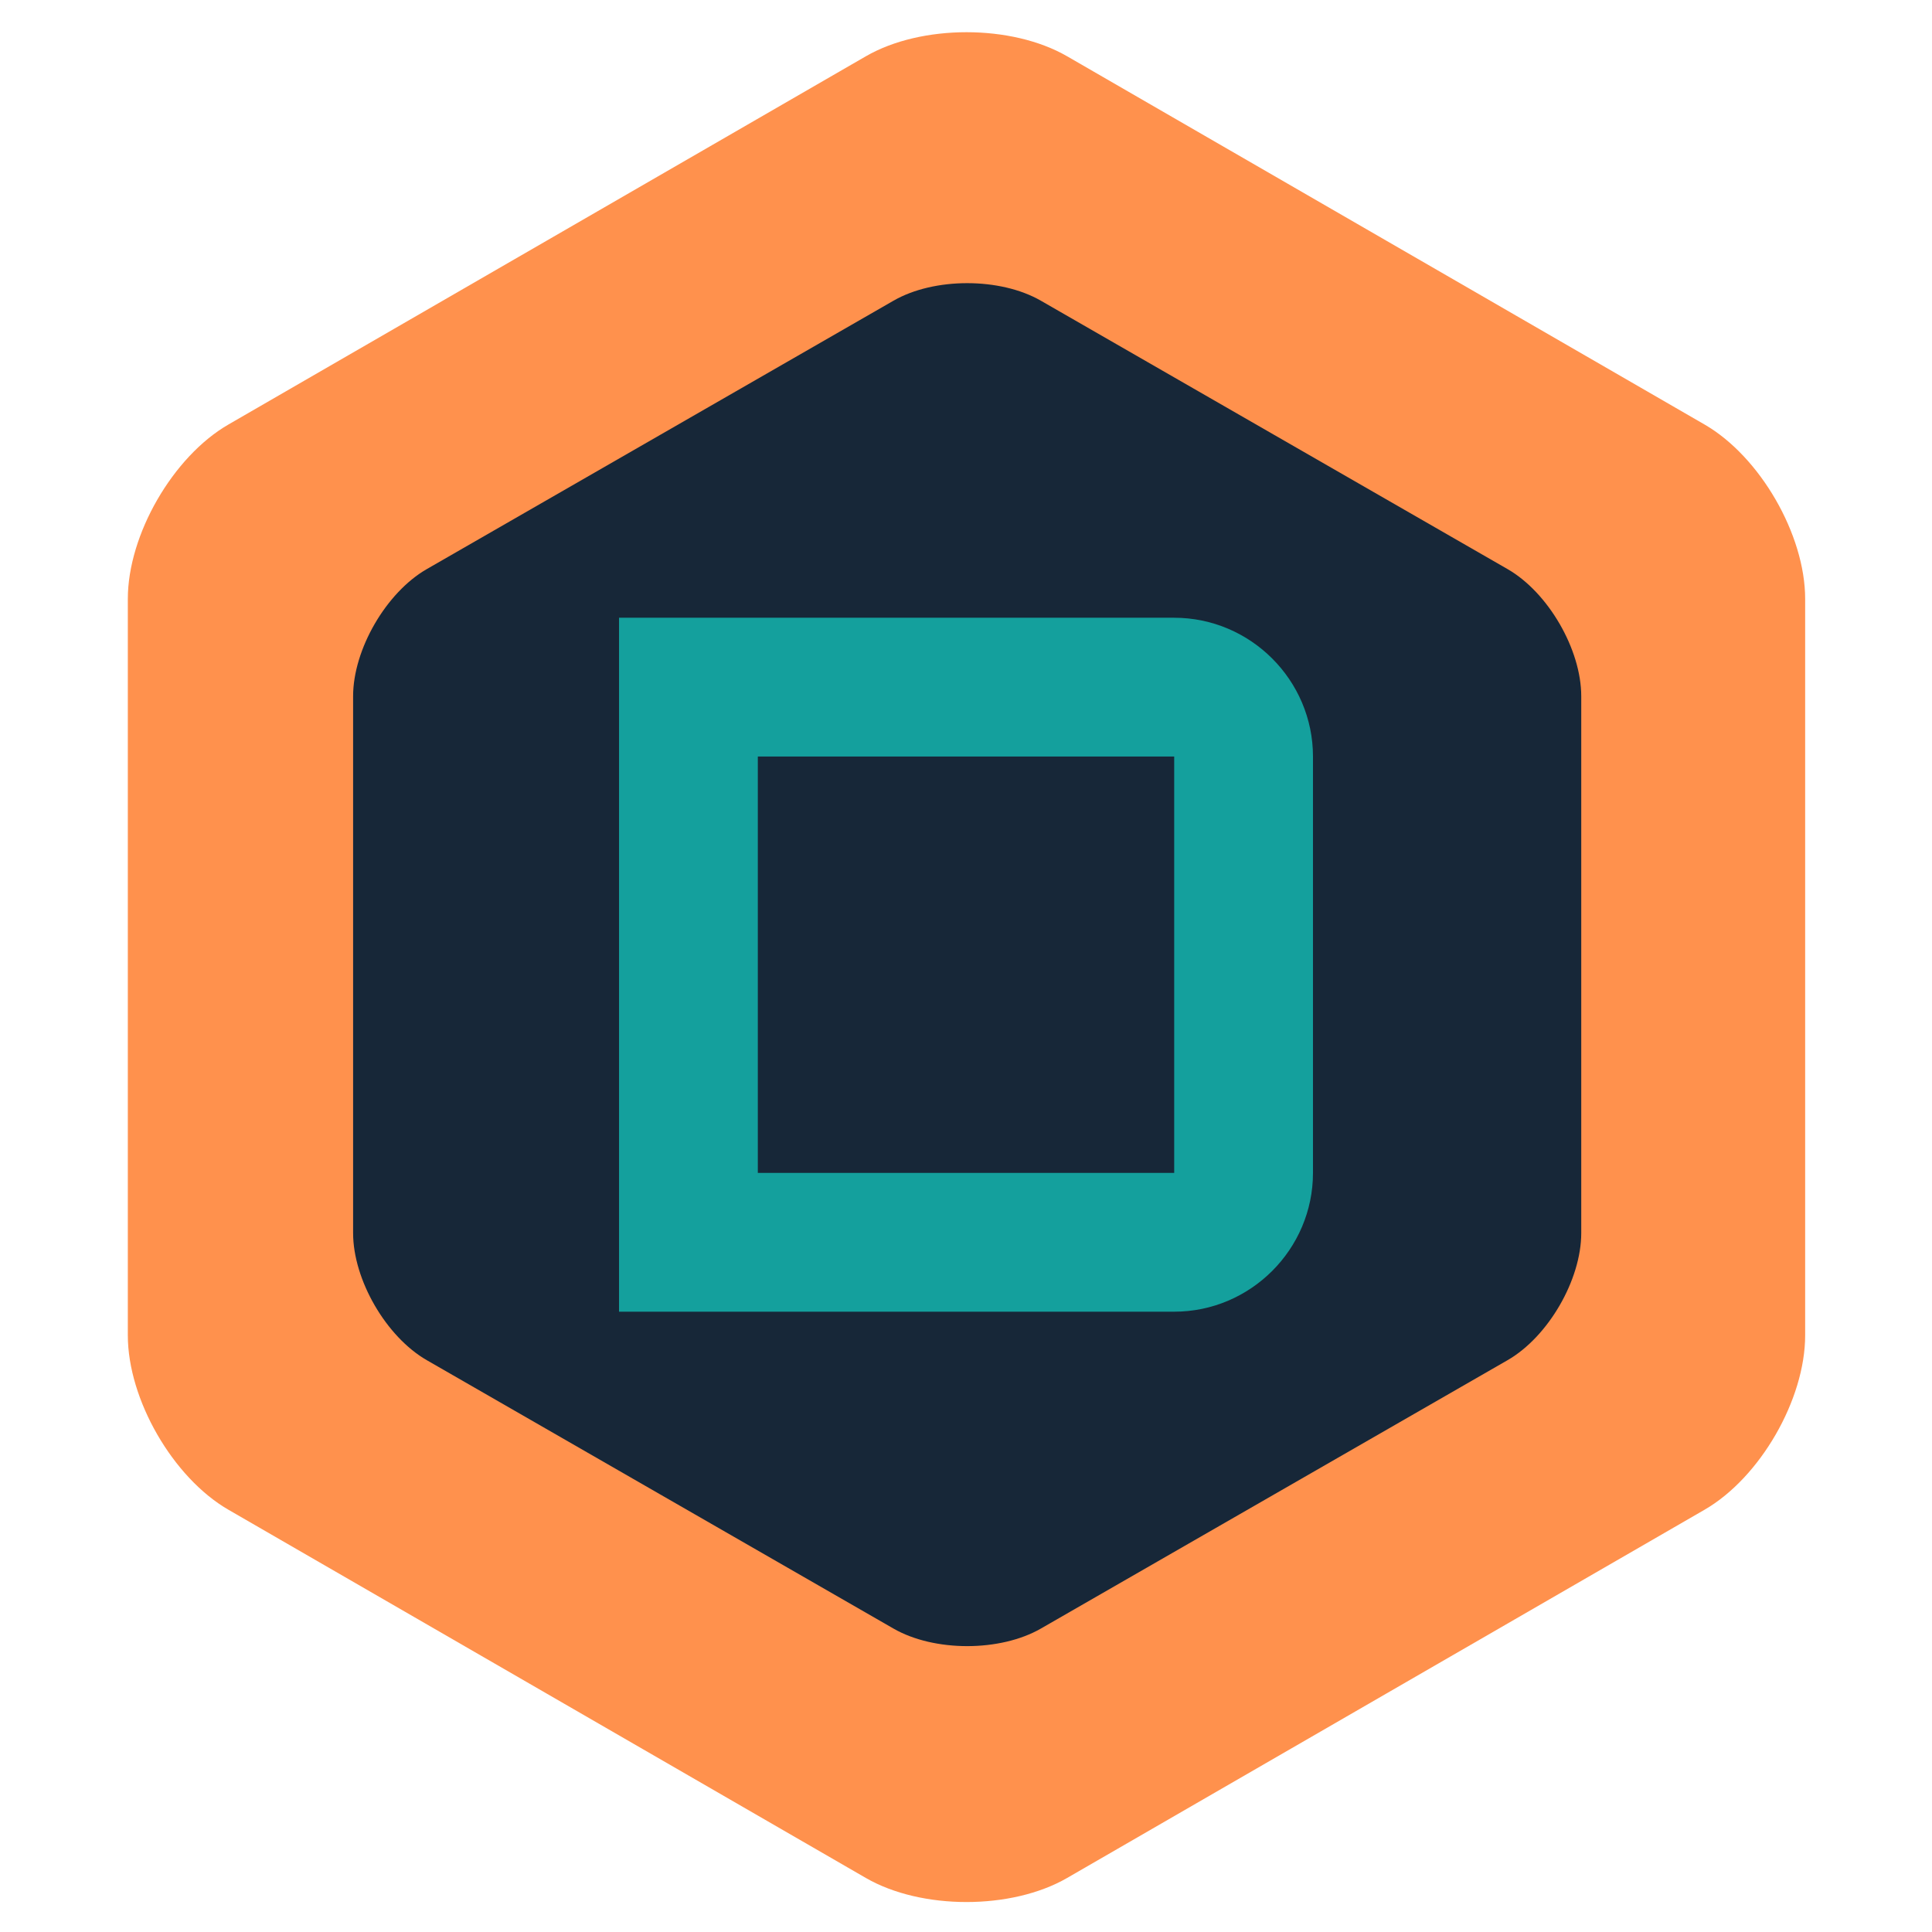 <svg xmlns="http://www.w3.org/2000/svg" xmlns:xlink="http://www.w3.org/1999/xlink" width="500" zoomAndPan="disable" viewBox="0 0 1125 1125" height="500" preserveAspectRatio="xMidYMid meet" version="1.0"><defs><g/><clipPath id="3038ad48d9"><path d="M 74.461 18 L 1051.113 18 L 1051.113 1108 L 74.461 1108 Z M 74.461 18 " clip-rule="nonzero"/></clipPath><clipPath id="ff8a545b01"><path d="M 205.633 164 L 920.738 164 L 920.738 959 L 205.633 959 Z M 205.633 164 " clip-rule="nonzero"/></clipPath></defs><g clip-path="url(#3038ad48d9)"><path fill="#ff914d" d="M 992.539 879.129 L 806.961 986.332 L 621.387 1093.535 C 589.043 1112.223 536.531 1112.223 504.188 1093.535 L 133.031 879.129 C 100.691 860.441 74.434 814.93 74.434 777.566 L 74.434 348.742 C 74.434 311.379 100.691 265.867 133.031 247.18 L 504.188 32.773 C 536.531 14.086 589.043 14.086 621.387 32.773 L 806.961 139.977 L 992.539 247.18 C 1024.883 265.867 1051.141 311.379 1051.141 348.742 L 1051.141 777.566 C 1051.141 814.93 1024.883 860.441 992.539 879.129 Z M 992.539 879.129 " fill-opacity="1" fill-rule="nonzero"/></g><g fill="#ff914d" fill-opacity="1"><g transform="translate(422.084, 708.162)"><g><path d="M 25.625 -256.297 L 135.844 -256.297 C 176.113 -256.297 208.879 -244.457 234.141 -220.781 C 259.41 -197.102 272.047 -166.227 272.047 -128.156 C 272.047 -90.312 259.227 -59.488 233.594 -35.688 C 207.969 -11.895 174.531 0 133.281 0 L 25.625 0 Z M 90.797 -204.312 L 90.797 -51.984 L 137.297 -51.984 C 157.316 -51.984 173.734 -59 186.547 -73.031 C 199.359 -87.07 205.766 -105.32 205.766 -127.781 C 205.766 -150.238 199.051 -168.609 185.625 -182.891 C 172.207 -197.172 155.125 -204.312 134.375 -204.312 Z M 90.797 -204.312 "/></g></g></g><g clip-path="url(#ff8a545b01)"><path fill="#172738" d="M 877.852 792.031 L 741.973 870.176 L 606.094 948.316 C 582.41 961.941 543.961 961.941 520.281 948.316 L 384.398 870.176 L 248.52 792.031 C 224.84 778.41 205.613 745.234 205.613 718 L 205.613 405.418 C 205.613 378.18 224.84 345.008 248.52 331.383 L 384.398 253.242 L 520.281 175.098 C 543.961 161.477 582.41 161.477 606.094 175.098 L 741.973 253.242 L 877.852 331.383 C 901.535 345.008 920.758 378.18 920.758 405.418 L 920.758 718 C 920.758 745.234 901.535 778.41 877.852 792.031 Z M 877.852 792.031 " fill-opacity="1" fill-rule="nonzero"/></g><g fill="#14a09d" fill-opacity="1"><g transform="translate(340.26, 763.795)"><g><path d="M 343.469 0 C 387.918 0 424.285 -36.367 424.285 -80.816 L 424.285 -323.266 C 424.285 -367.715 387.918 -404.082 343.469 -404.082 L 20.203 -404.082 L 20.203 0 Z M 101.02 -323.266 L 343.469 -323.266 L 343.469 -80.816 L 101.02 -80.816 Z M 101.02 -323.266 "/></g></g></g></svg>
